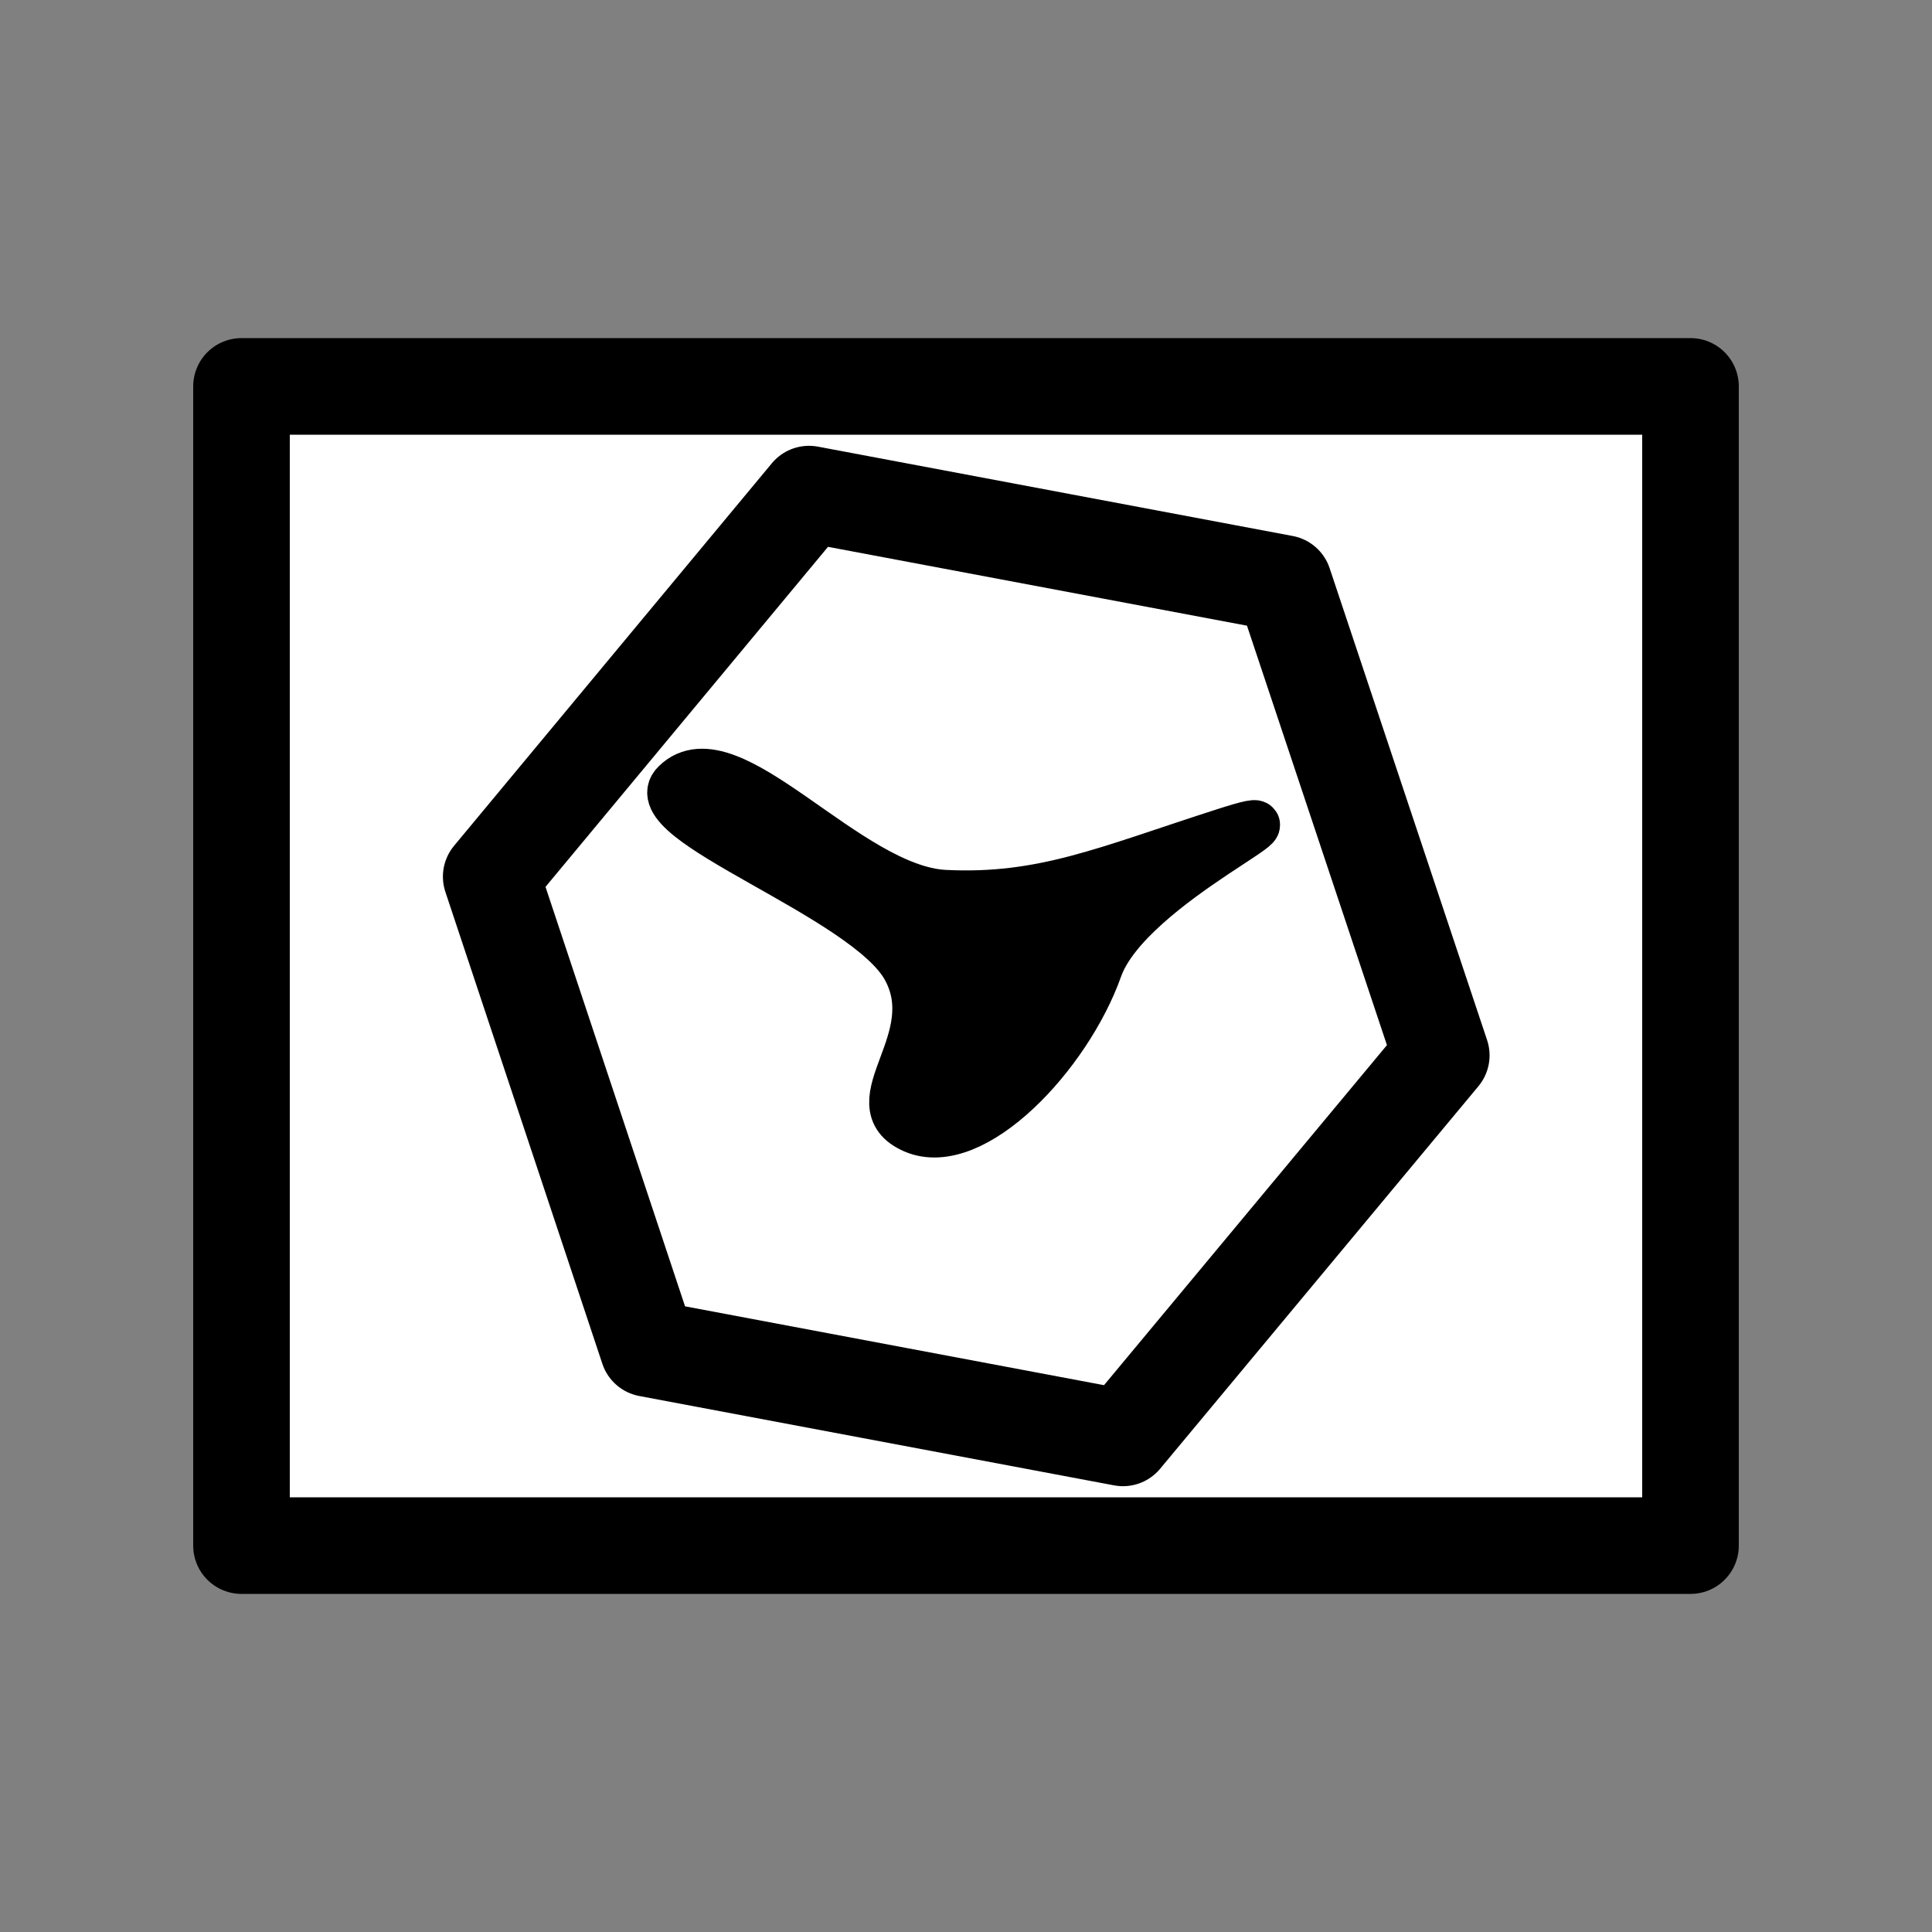 <?xml version="1.0" encoding="UTF-8"?>

<svg version="1.2" baseProfile="tiny" width="40mm" height="40mm" viewBox="0 0 4000 4000" preserveAspectRatio="xMidYMid" fill-rule="evenodd" stroke-width="28.222" stroke-linejoin="round" xmlns="http://www.w3.org/2000/svg" xmlns:xlink="http://www.w3.org/1999/xlink" xml:space="preserve">
 <rect x="0" y="0" width="4000" height="4000" fill="#808080" stroke="none"/>
 <g visibility="visible" id="MasterSlide_1_標準">
  <desc>Master slide
  </desc>
  <rect fill="none" stroke="none" x="0" y="0" width="4000" height="4000"/>
 </g>
 <g visibility="visible" id="Slide_1_page15">
  <g>
   <path fill="rgb(255,255,255)" stroke="none" d="M 2000,3200 L 500,3200 500,800 3500,800 3500,3200 2000,3200 Z"/>
   <path fill="none" stroke="rgb(0,0,0)" id="Drawing_1_0" stroke-width="200" stroke-linejoin="round" d="M 2000,3200 L 500,3200 500,800 3500,800 3500,3200 2000,3200 Z"/>
  </g>
  <g>
   <path fill="rgb(0,0,0)" stroke="none" d="M 2529,1725 C 2767,1648 2338,1825 2274,2005 2210,2185 2015,2391 1892,2338 1770,2285 1958,2155 1876,2005 1794,1854 1319,1698 1399,1622 1510,1514 1754,1841 1956,1851 2158,1861 2290,1802 2529,1725 Z"/>
   <path fill="none" stroke="rgb(0,0,0)" id="Drawing_2_0" stroke-width="100" stroke-linejoin="round" stroke-linecap="round" d="M 2529,1725 C 2767,1648 2338,1825 2274,2005 2210,2185 2015,2391 1892,2338 1770,2285 1958,2155 1876,2005 1794,1854 1319,1698 1399,1622 1510,1514 1754,1841 1956,1851 2158,1861 2290,1802 2529,1725 Z"/>
  </g>
  <g>
   <path fill="none" stroke="rgb(0,0,0)" id="Drawing_3_0" stroke-width="200" stroke-linejoin="round" d="M 1675,1023 L 2658,1208 2984,2185 2325,2977 1342,2792 1017,1815 1675,1023 Z"/>
   <rect fill="none" stroke="none" x="851" y="931" width="2300" height="2140"/>
  </g>
 </g>
</svg>